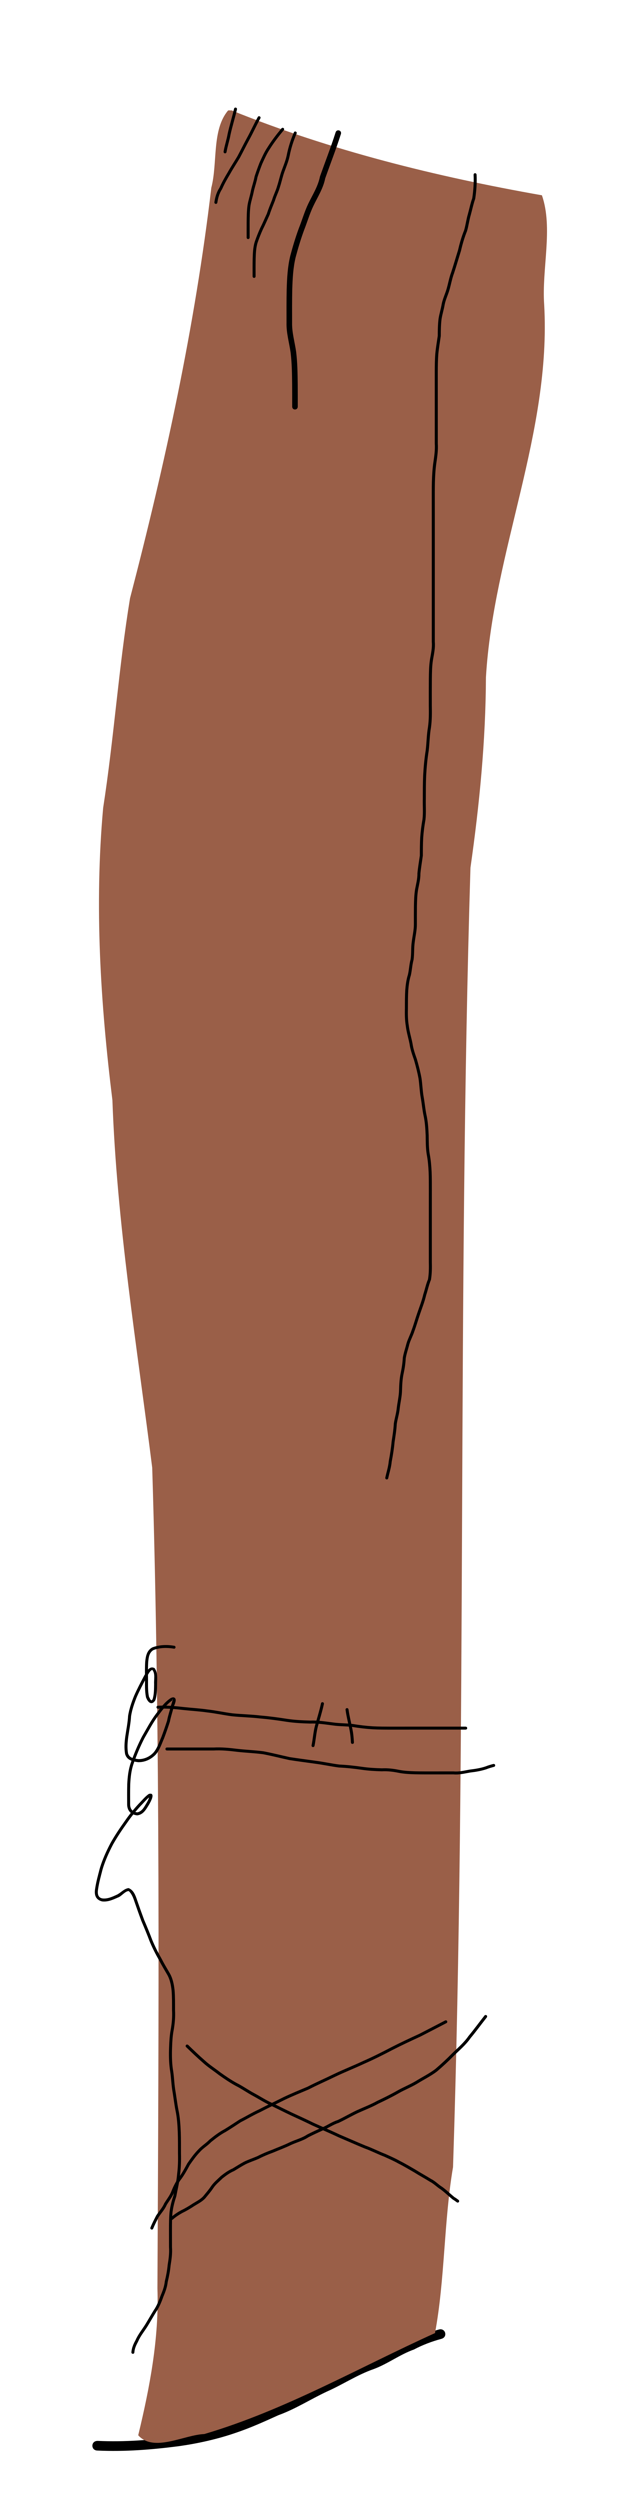<?xml version="1.0" encoding="UTF-8" standalone="no"?>
<!-- Created with Inkscape (http://www.inkscape.org/) -->

<svg
   xmlns:dc="http://purl.org/dc/elements/1.1/"
   xmlns:cc="http://creativecommons.org/ns#"
   xmlns:rdf="http://www.w3.org/1999/02/22-rdf-syntax-ns#"
   xmlns:svg="http://www.w3.org/2000/svg"
   xmlns="http://www.w3.org/2000/svg"
   xmlns:sodipodi="http://sodipodi.sourceforge.net/DTD/sodipodi-0.dtd"
   xmlns:inkscape="http://www.inkscape.org/namespaces/inkscape"
   width="50"
   height="200"
   id="svg3319"
   version="1.1"
   inkscape:version="0.48.5 r10040"
   sodipodi:docname="house1Tree.svg"
   inkscape:export-filename="C:\Users\narfman0\Desktop\house1Tree.png"
   inkscape:export-xdpi="90"
   inkscape:export-ydpi="90">
  <defs
     id="defs3321" />
  <sodipodi:namedview
     id="base"
     pagecolor="#ffffff"
     bordercolor="#666666"
     borderopacity="1.0"
     inkscape:pageopacity="0.0"
     inkscape:pageshadow="2"
     inkscape:zoom="2.66"
     inkscape:cx="113.34586"
     inkscape:cy="113.82588"
     inkscape:document-units="px"
     inkscape:current-layer="layer1"
     showgrid="false"
     inkscape:window-width="1141"
     inkscape:window-height="862"
     inkscape:window-x="44"
     inkscape:window-y="46"
     inkscape:window-maximized="0" />
  <g
     inkscape:label="Layer 1"
     inkscape:groupmode="layer"
     id="layer1"
     transform="translate(0,-852.362)">
    <path
       style="fill:#000000;fill-opacity:1;stroke:none"
       id="path3158"
       d="m 7.802,1047.632 c 2.16,0.103 4.291,-0.07 6.429,-0.347 1.471,-0.218 2.977,-0.531 4.383,-1.032 1.143,-0.384 2.241,-0.881 3.338,-1.381 1.362,-0.494 2.58,-1.279 3.884,-1.892 1.288,-0.583 2.468,-1.352 3.805,-1.822 1.12,-0.446 2.081,-1.151 3.215,-1.564 0.717,-0.387 1.475,-0.655 2.257,-0.871 0.527,-0.145 0.732,0.601 0.204,0.746 l 0,0 c -0.764,0.208 -1.497,0.481 -2.199,0.853 -1.137,0.405 -2.089,1.146 -3.223,1.567 -1.313,0.455 -2.463,1.232 -3.732,1.793 -1.308,0.611 -2.526,1.404 -3.892,1.896 -1.119,0.508 -2.237,1.016 -3.402,1.407 -1.462,0.506 -3.011,0.851 -4.539,1.069 -2.171,0.281 -4.336,0.456 -6.529,0.353 -0.547,0 -0.547,-0.773 0,-0.773 z"
       inkscape:connector-curvature="0" />
    <path
       style="fill:#9a5f48;fill-opacity:1;stroke:none"
       d="m 18.242,861.205 c -1.308,1.557 -0.822,4.205 -1.338,6.177 -1.304,11.075 -3.692,22.044 -6.503,32.844 -0.911,5.564 -1.286,11.197 -2.149,16.766 -0.706,7.826 -0.216,15.639 0.74,23.384 0.352,9.883 1.962,19.654 3.185,29.407 0.665,21.878 0.52,43.781 0.417,65.668 0.136,3.991 -0.617,7.916 -1.537,11.733 1.246,1.395 3.659,-0.036 5.287,-0.098 6.459,-1.909 12.338,-5.304 18.457,-8.078 0.797,-4.269 0.702,-8.926 1.442,-13.28 1.128,-34.636 0.337,-69.312 1.394,-103.948 0.717,-5.027 1.218,-10.119 1.238,-15.235 0.597,-10.083 5.232,-19.576 4.66,-29.799 -0.205,-2.872 0.73,-6.128 -0.181,-8.761 -8.47,-1.494 -16.922,-3.59 -24.833,-6.794 -0.091,0.02 -0.19,-0.021 -0.279,0.014 z"
       id="path3162"
       inkscape:connector-curvature="0" />
    <path
       style="fill:#000000;fill-opacity:1;stroke:none"
       id="path3164"
       d="m 27.273,863.082 c -0.38,1.198 -0.839,2.367 -1.257,3.551 -0.159,0.808 -0.608,1.49 -0.953,2.219 -0.295,0.621 -0.486,1.281 -0.736,1.919 -0.261,0.709 -0.479,1.437 -0.674,2.167 -0.205,0.844 -0.245,1.713 -0.273,2.577 -0.019,0.892 -0.015,1.784 -0.013,2.675 -0.015,0.787 0.216,1.55 0.325,2.326 0.104,0.858 0.115,1.722 0.125,2.585 0.005,0.595 0.004,1.19 0.004,1.785 -2e-4,0.316 -0.447,0.315 -0.446,-2.8e-4 l 0,0 c 3.8e-4,-0.593 0.001,-1.186 -0.004,-1.779 -0.01,-0.844 -0.02,-1.689 -0.12,-2.528 -0.111,-0.796 -0.35,-1.579 -0.329,-2.387 -0.002,-0.897 -0.006,-1.794 0.013,-2.69 0.029,-0.898 0.073,-1.801 0.288,-2.677 0.199,-0.747 0.422,-1.492 0.69,-2.216 0.258,-0.645 0.447,-1.318 0.748,-1.947 0.342,-0.714 0.78,-1.383 0.935,-2.175 0.416,-1.176 0.871,-2.336 1.249,-3.525 0.087,-0.304 0.516,-0.181 0.429,0.123 z"
       inkscape:connector-curvature="0" />
    <path
       style="fill:#000000;fill-opacity:1;stroke:none"
       id="path3166"
       d="m 23.732,863.039 c -0.247,0.58 -0.441,1.176 -0.56,1.796 -0.089,0.433 -0.261,0.837 -0.41,1.25 -0.148,0.404 -0.232,0.827 -0.365,1.235 -0.102,0.376 -0.291,0.717 -0.399,1.091 -0.147,0.372 -0.303,0.741 -0.424,1.122 -0.181,0.393 -0.349,0.794 -0.545,1.18 -0.16,0.353 -0.303,0.717 -0.429,1.084 -0.119,0.405 -0.133,0.829 -0.147,1.248 -0.01,0.474 -0.007,0.948 -0.006,1.422 3.5e-4,0.169 -0.239,0.169 -0.239,5e-4 l 0,0 c -0.001,-0.477 -0.004,-0.953 0.006,-1.43 0.014,-0.443 0.031,-0.891 0.16,-1.318 0.13,-0.378 0.276,-0.752 0.442,-1.115 0.191,-0.373 0.351,-0.764 0.53,-1.144 0.121,-0.379 0.274,-0.747 0.422,-1.116 0.11,-0.376 0.296,-0.721 0.401,-1.099 0.136,-0.409 0.217,-0.836 0.368,-1.242 0.146,-0.401 0.312,-0.793 0.4,-1.213 0.121,-0.626 0.313,-1.23 0.565,-1.816 0.046,-0.162 0.276,-0.097 0.23,0.066 z"
       inkscape:connector-curvature="0" />
    <path
       style="fill:#000000;fill-opacity:1;stroke:none"
       id="path3168"
       d="m 22.698,862.785 c -0.393,0.474 -0.766,0.959 -1.094,1.48 -0.259,0.383 -0.437,0.798 -0.628,1.215 -0.136,0.35 -0.264,0.704 -0.38,1.062 -0.067,0.383 -0.205,0.746 -0.289,1.125 -0.072,0.39 -0.207,0.761 -0.27,1.154 -0.059,0.447 -0.062,0.898 -0.066,1.347 -0.002,0.398 -0.001,0.795 -4.2e-4,1.193 2.7e-4,0.169 -0.239,0.169 -0.239,4e-4 l 0,0 c -6.6e-4,-0.398 -0.002,-0.797 4.3e-4,-1.195 0.005,-0.462 0.008,-0.925 0.07,-1.383 0.065,-0.397 0.198,-0.773 0.273,-1.168 0.086,-0.387 0.224,-0.758 0.295,-1.148 0.12,-0.366 0.25,-0.729 0.39,-1.087 0.196,-0.426 0.378,-0.852 0.643,-1.243 0.333,-0.528 0.711,-1.021 1.11,-1.502 0.106,-0.132 0.292,0.017 0.187,0.149 z"
       inkscape:connector-curvature="0" />
    <path
       style="fill:#000000;fill-opacity:1;stroke:none"
       id="path3170"
       d="m 20.829,861.837 c -0.312,0.563 -0.573,1.151 -0.885,1.714 -0.255,0.472 -0.493,0.953 -0.745,1.427 -0.254,0.432 -0.531,0.846 -0.775,1.284 -0.236,0.396 -0.469,0.8 -0.653,1.223 -0.217,0.332 -0.325,0.692 -0.382,1.08 -0.025,0.167 -0.261,0.132 -0.236,-0.035 l 0,0 c 0.061,-0.407 0.172,-0.792 0.4,-1.141 0.189,-0.429 0.423,-0.841 0.663,-1.243 0.243,-0.436 0.519,-0.849 0.773,-1.279 0.252,-0.475 0.491,-0.957 0.747,-1.43 0.31,-0.561 0.569,-1.146 0.88,-1.705 0.075,-0.151 0.289,-0.044 0.214,0.107 z"
       inkscape:connector-curvature="0" />
    <path
       style="fill:#000000;fill-opacity:1;stroke:none"
       id="path3172"
       d="m 18.954,861.128 c -0.153,0.669 -0.361,1.324 -0.509,1.994 -0.081,0.474 -0.243,0.925 -0.321,1.4 -0.027,0.167 -0.263,0.128 -0.236,-0.039 l 0,0 c 0.079,-0.479 0.24,-0.935 0.323,-1.413 0.149,-0.675 0.358,-1.335 0.513,-2.009 0.046,-0.162 0.276,-0.097 0.23,0.066 z"
       inkscape:connector-curvature="0" />
    <path
       style="fill:#000000;fill-opacity:1;stroke:none"
       id="path3174"
       d="m 38.127,866.351 c 0.03,0.643 -0.015,1.276 -0.109,1.911 -0.146,0.417 -0.234,0.85 -0.35,1.275 -0.129,0.433 -0.18,0.88 -0.306,1.314 -0.206,0.511 -0.362,1.043 -0.484,1.58 -0.187,0.595 -0.358,1.195 -0.553,1.787 -0.175,0.463 -0.248,0.952 -0.394,1.423 -0.116,0.366 -0.279,0.705 -0.356,1.084 -0.063,0.395 -0.191,0.773 -0.251,1.17 -0.056,0.448 -0.059,0.9 -0.063,1.351 -0.065,0.482 -0.152,0.959 -0.196,1.443 -0.037,0.474 -0.04,0.949 -0.043,1.424 -10e-4,0.478 -1.9e-4,0.955 3.2e-4,1.433 5.1e-4,0.478 6.3e-4,0.956 7e-4,1.433 5e-5,0.478 4e-5,0.956 4e-5,1.433 0,0.478 -10e-6,0.956 -10e-6,1.433 0.035,0.513 -0.036,1.013 -0.109,1.518 -0.077,0.522 -0.106,1.049 -0.122,1.575 -0.011,0.505 -0.01,1.01 -0.009,1.515 5.5e-4,0.529 0.001,1.058 0.001,1.587 2.1e-4,0.483 2.2e-4,0.967 2.3e-4,1.45 10e-6,0.477 0,0.955 0,1.432 -1e-5,0.61 -1e-5,1.22 -1e-5,1.83 0,0.575 0,1.151 0,1.726 0,0.545 0,1.091 0,1.636 0,0.535 0,1.069 0,1.604 0.044,0.487 -0.065,0.957 -0.146,1.433 -0.079,0.499 -0.083,1.004 -0.09,1.508 -0.007,0.717 -0.005,1.434 -0.004,2.151 0.011,0.592 0.014,1.178 -0.068,1.765 -0.108,0.618 -0.107,1.246 -0.184,1.867 -0.104,0.654 -0.165,1.313 -0.2,1.974 -0.027,0.607 -0.026,1.216 -0.027,1.823 -0.015,0.567 0.033,1.136 -0.028,1.7 -0.086,0.48 -0.149,0.961 -0.182,1.447 -0.026,0.474 -0.027,0.948 -0.028,1.423 -0.063,0.482 -0.15,0.959 -0.195,1.444 0.008,0.444 -0.11,0.868 -0.189,1.3 -0.071,0.437 -0.081,0.881 -0.09,1.322 -0.006,0.475 -0.004,0.951 -0.004,1.426 0.004,0.488 -0.114,0.966 -0.173,1.449 -0.065,0.467 -0.027,0.942 -0.094,1.408 -0.11,0.404 -0.123,0.825 -0.215,1.231 -0.124,0.391 -0.177,0.796 -0.208,1.204 -0.027,0.465 -0.026,0.931 -0.027,1.397 -0.01,0.476 -0.01,0.945 0.068,1.415 0.058,0.486 0.205,0.952 0.299,1.43 0.058,0.428 0.203,0.838 0.346,1.244 0.146,0.504 0.278,1.013 0.373,1.53 0.077,0.508 0.086,1.018 0.177,1.524 0.087,0.478 0.124,0.96 0.225,1.435 0.118,0.534 0.15,1.081 0.173,1.625 0.008,0.499 0.002,0.991 0.082,1.484 0.092,0.478 0.132,0.963 0.155,1.448 0.018,0.479 0.017,0.959 0.017,1.438 -3.4e-4,0.478 -10e-4,0.956 -10e-4,1.433 -3e-4,0.478 -3.2e-4,0.956 -3.5e-4,1.433 -1e-5,0.478 0,0.956 0,1.433 0,0.478 0,0.956 10e-6,1.433 0.011,0.489 0.01,0.97 -0.07,1.453 -0.165,0.398 -0.25,0.821 -0.384,1.227 -0.121,0.53 -0.325,1.032 -0.497,1.545 -0.154,0.445 -0.28,0.902 -0.445,1.344 -0.112,0.356 -0.297,0.68 -0.402,1.038 -0.093,0.377 -0.225,0.738 -0.289,1.123 -0.021,0.429 -0.086,0.844 -0.177,1.263 -0.088,0.424 -0.107,0.858 -0.12,1.289 -0.008,0.483 -0.124,0.957 -0.182,1.436 -0.036,0.429 -0.173,0.839 -0.238,1.265 -0.025,0.484 -0.101,0.958 -0.175,1.437 -0.047,0.536 -0.132,1.063 -0.232,1.591 -0.037,0.448 -0.183,0.873 -0.276,1.31 -0.035,0.165 -0.269,0.116 -0.234,-0.05 l 0,0 c 0.092,-0.436 0.237,-0.858 0.275,-1.305 0.099,-0.526 0.184,-1.05 0.231,-1.583 0.074,-0.478 0.149,-0.952 0.175,-1.436 0.065,-0.423 0.199,-0.832 0.237,-1.258 0.057,-0.472 0.171,-0.938 0.181,-1.414 0.014,-0.446 0.034,-0.894 0.125,-1.332 0.089,-0.415 0.153,-0.826 0.175,-1.252 0.066,-0.394 0.199,-0.765 0.295,-1.151 0.108,-0.364 0.291,-0.694 0.407,-1.055 0.166,-0.437 0.287,-0.894 0.442,-1.336 0.173,-0.513 0.376,-1.015 0.497,-1.545 0.133,-0.394 0.208,-0.807 0.375,-1.191 0.078,-0.47 0.076,-0.938 0.066,-1.414 0,-0.478 0,-0.956 -10e-6,-1.433 0,-0.478 -1e-5,-0.956 0,-1.433 3e-5,-0.478 6e-5,-0.956 3.5e-4,-1.433 3.4e-4,-0.478 10e-4,-0.955 10e-4,-1.433 -1.9e-4,-0.476 6.2e-4,-0.951 -0.017,-1.427 -0.022,-0.476 -0.062,-0.952 -0.152,-1.421 -0.082,-0.502 -0.078,-1.004 -0.085,-1.513 -0.023,-0.531 -0.054,-1.065 -0.169,-1.586 -0.101,-0.478 -0.14,-0.962 -0.226,-1.442 -0.091,-0.506 -0.103,-1.015 -0.177,-1.524 -0.092,-0.505 -0.221,-1.001 -0.363,-1.494 -0.146,-0.416 -0.294,-0.838 -0.355,-1.277 -0.095,-0.481 -0.243,-0.949 -0.3,-1.437 -0.08,-0.483 -0.082,-0.965 -0.071,-1.455 7.4e-4,-0.472 -3e-5,-0.944 0.028,-1.415 0.032,-0.419 0.087,-0.836 0.214,-1.239 0.094,-0.399 0.1,-0.816 0.212,-1.212 0.071,-0.463 0.023,-0.937 0.093,-1.402 0.058,-0.473 0.173,-0.942 0.171,-1.42 -6e-4,-0.477 -0.002,-0.954 0.004,-1.431 0.009,-0.455 0.02,-0.911 0.093,-1.361 0.078,-0.425 0.195,-0.842 0.186,-1.279 0.045,-0.477 0.127,-0.948 0.194,-1.422 10e-4,-0.48 0.002,-0.959 0.029,-1.438 0.034,-0.489 0.096,-0.975 0.183,-1.457 0.064,-0.555 0.008,-1.117 0.026,-1.674 8e-4,-0.612 -4e-5,-1.224 0.027,-1.836 0.035,-0.667 0.096,-1.331 0.201,-1.991 0.078,-0.622 0.075,-1.252 0.184,-1.871 0.081,-0.576 0.076,-1.151 0.066,-1.732 -5.2e-4,-0.718 -0.002,-1.437 0.004,-2.155 0.008,-0.516 0.012,-1.034 0.093,-1.544 0.079,-0.463 0.186,-0.919 0.142,-1.393 0,-0.535 0,-1.069 0,-1.604 0,-0.545 0,-1.091 0,-1.636 0,-0.575 0,-1.151 0,-1.726 0,-0.61 0,-1.22 0,-1.83 0,-0.477 1e-5,-0.955 1e-5,-1.432 -2e-5,-0.483 -3e-5,-0.967 -2.4e-4,-1.45 -2.6e-4,-0.529 -7.7e-4,-1.058 -0.001,-1.587 -2.7e-4,-0.507 -0.002,-1.015 0.009,-1.522 0.016,-0.536 0.045,-1.071 0.124,-1.602 0.071,-0.494 0.142,-0.983 0.107,-1.484 10e-6,-0.478 10e-6,-0.956 10e-6,-1.433 1e-5,-0.478 2e-5,-0.956 -4e-5,-1.433 -7e-5,-0.478 -1.9e-4,-0.955 -6.9e-4,-1.433 -5.2e-4,-0.478 -0.002,-0.956 -3.2e-4,-1.434 0.003,-0.482 0.006,-0.964 0.044,-1.445 0.044,-0.478 0.126,-0.949 0.195,-1.423 0.004,-0.462 0.008,-0.926 0.066,-1.385 0.062,-0.401 0.189,-0.783 0.253,-1.182 0.08,-0.386 0.241,-0.734 0.362,-1.107 0.147,-0.473 0.219,-0.963 0.396,-1.428 0.193,-0.585 0.361,-1.178 0.547,-1.765 0.124,-0.541 0.279,-1.079 0.488,-1.594 0.125,-0.432 0.174,-0.879 0.305,-1.31 0.115,-0.416 0.196,-0.84 0.344,-1.247 0.093,-0.624 0.137,-1.244 0.107,-1.876 0,-0.169 0.239,-0.169 0.239,0 z"
       inkscape:connector-curvature="0" />
    <path
       style="fill:#000000;fill-opacity:1;stroke:none"
       id="path3176"
       d="m 13.902,984.251 c -0.547,-0.085 -1.112,-0.084 -1.632,0.12 -0.342,0.209 -0.379,0.595 -0.415,0.961 -0.027,0.469 -0.017,0.939 -0.013,1.408 10e-4,0.454 -0.017,0.902 0.072,1.348 0.081,0.157 0.186,0.475 0.304,0.177 0.11,-0.381 0.104,-0.785 0.111,-1.179 -0.025,-0.37 0.111,-0.83 -0.151,-1.138 -0.222,0.109 -0.33,0.401 -0.452,0.603 -0.275,0.519 -0.552,1.043 -0.787,1.582 -0.196,0.498 -0.371,0.995 -0.454,1.525 -0.029,0.546 -0.14,1.08 -0.219,1.619 -0.063,0.453 -0.102,0.903 -0.022,1.354 0.12,0.383 0.487,0.418 0.835,0.462 0.466,0.004 0.899,-0.198 1.212,-0.538 0.3,-0.356 0.434,-0.811 0.619,-1.23 0.163,-0.433 0.316,-0.872 0.457,-1.313 0.07,-0.394 0.211,-0.768 0.297,-1.158 -0.06,0.144 0.223,-0.626 0.134,-0.546 -0.026,0.024 -0.009,0.075 -0.034,0.102 -0.443,0.313 -0.775,0.767 -1.1,1.196 -0.426,0.562 -0.75,1.196 -1.105,1.804 -0.342,0.667 -0.634,1.365 -0.88,2.073 -0.178,0.526 -0.235,1.076 -0.261,1.627 -0.015,0.543 -0.009,1.087 -0.007,1.63 0.016,0.37 0.217,0.588 0.584,0.61 0.383,-0.087 0.547,-0.46 0.735,-0.764 0.108,-0.187 0.221,-0.387 0.212,-0.611 -6.2e-4,-0.015 -0.017,0.032 -0.008,0.043 0.023,0.027 0.061,0.037 0.092,0.056 -0.288,0.212 -0.511,0.499 -0.763,0.751 -0.389,0.421 -0.751,0.864 -1.076,1.337 -0.406,0.566 -0.791,1.14 -1.134,1.745 -0.334,0.639 -0.633,1.294 -0.841,1.985 -0.135,0.53 -0.285,1.052 -0.364,1.594 -0.058,0.342 -0.033,0.695 0.363,0.752 0.408,0.039 0.76,-0.131 1.12,-0.293 0.337,-0.157 0.578,-0.487 0.955,-0.537 0.398,0.153 0.552,0.575 0.678,0.95 0.183,0.533 0.371,1.063 0.567,1.591 0.231,0.541 0.456,1.082 0.662,1.633 0.213,0.511 0.463,1.002 0.738,1.482 0.193,0.381 0.415,0.748 0.63,1.117 0.256,0.428 0.351,0.908 0.405,1.397 0.043,0.529 0.036,1.06 0.036,1.59 0.03,0.553 -0.017,1.092 -0.114,1.635 -0.084,0.443 -0.107,0.893 -0.122,1.342 -0.023,0.576 -0.017,1.148 0.058,1.72 0.098,0.535 0.106,1.081 0.185,1.618 0.097,0.562 0.158,1.127 0.268,1.686 0.123,0.583 0.16,1.179 0.185,1.773 0.018,0.564 0.016,1.129 0.016,1.694 0.014,0.564 1.5e-4,1.121 -0.071,1.68 -0.044,0.592 -0.196,1.166 -0.301,1.748 -0.137,0.416 -0.249,0.833 -0.304,1.268 -0.045,0.456 -0.045,0.914 -0.046,1.372 -4.6e-4,0.477 0.001,0.955 0.002,1.432 0.034,0.492 -0.028,0.971 -0.109,1.454 -0.041,0.453 -0.127,0.892 -0.233,1.333 -0.044,0.418 -0.188,0.801 -0.35,1.185 -0.149,0.425 -0.322,0.843 -0.577,1.216 -0.228,0.369 -0.443,0.747 -0.669,1.118 -0.255,0.416 -0.575,0.787 -0.766,1.238 -0.147,0.275 -0.288,0.554 -0.304,0.869 -0.011,0.169 -0.25,0.152 -0.238,-0.016 l 0,0 c 0.028,-0.342 0.154,-0.649 0.323,-0.947 0.199,-0.461 0.516,-0.845 0.782,-1.268 0.228,-0.375 0.445,-0.757 0.676,-1.13 0.249,-0.358 0.407,-0.766 0.554,-1.174 0.157,-0.372 0.297,-0.742 0.338,-1.148 0.105,-0.436 0.189,-0.869 0.229,-1.317 0.079,-0.47 0.14,-0.935 0.106,-1.414 -7.3e-4,-0.478 -0.002,-0.956 -0.002,-1.433 0.002,-0.467 0.002,-0.935 0.048,-1.401 0.056,-0.439 0.163,-0.862 0.305,-1.28 0.104,-0.579 0.255,-1.148 0.299,-1.736 0.07,-0.549 0.083,-1.096 0.069,-1.65 2.6e-4,-0.561 0.002,-1.123 -0.016,-1.683 -0.024,-0.582 -0.06,-1.165 -0.18,-1.736 -0.111,-0.563 -0.172,-1.132 -0.27,-1.697 -0.078,-0.538 -0.089,-1.085 -0.186,-1.621 -0.076,-0.585 -0.084,-1.169 -0.059,-1.759 0.015,-0.461 0.04,-0.922 0.125,-1.377 0.095,-0.529 0.14,-1.054 0.11,-1.593 3e-4,-0.521 0.006,-1.044 -0.035,-1.564 -0.05,-0.455 -0.135,-0.904 -0.374,-1.302 -0.215,-0.37 -0.437,-0.737 -0.631,-1.118 -0.281,-0.491 -0.537,-0.993 -0.754,-1.517 -0.206,-0.551 -0.432,-1.092 -0.662,-1.633 -0.198,-0.531 -0.386,-1.064 -0.57,-1.599 -0.095,-0.288 -0.215,-0.576 -0.434,-0.787 -0.277,-0.019 -0.595,0.44 -0.874,0.517 -0.407,0.183 -0.808,0.364 -1.268,0.309 -0.511,-0.13 -0.638,-0.525 -0.55,-1.02 0.081,-0.553 0.233,-1.087 0.372,-1.628 0.214,-0.708 0.518,-1.379 0.862,-2.033 0.346,-0.612 0.735,-1.192 1.145,-1.763 0.334,-0.484 0.704,-0.94 1.104,-1.37 0.27,-0.269 0.507,-0.579 0.824,-0.794 0.066,5.9e-4 0.139,-0.028 0.199,0.002 0.247,0.122 -0.118,0.727 -0.183,0.848 -0.24,0.387 -0.459,0.816 -0.961,0.876 -0.486,-0.058 -0.78,-0.345 -0.801,-0.847 -0.002,-0.547 -0.007,-1.095 0.007,-1.642 0.027,-0.574 0.088,-1.147 0.274,-1.694 0.252,-0.723 0.549,-1.435 0.899,-2.115 0.36,-0.616 0.688,-1.258 1.121,-1.828 0.352,-0.465 0.713,-0.965 1.213,-1.278 0.066,-0.013 0.131,-0.053 0.196,-0.04 0.351,0.074 0.072,0.583 0.014,0.762 -0.088,0.397 -0.23,0.779 -0.303,1.18 -0.144,0.449 -0.298,0.896 -0.466,1.336 -0.196,0.445 -0.34,0.925 -0.664,1.298 -0.374,0.389 -0.867,0.625 -1.416,0.611 -0.459,-0.06 -0.898,-0.155 -1.04,-0.657 -0.084,-0.477 -0.047,-0.952 0.021,-1.431 0.079,-0.54 0.191,-1.075 0.22,-1.621 0.087,-0.549 0.265,-1.067 0.471,-1.583 0.24,-0.549 0.52,-1.083 0.801,-1.61 0.187,-0.309 0.401,-0.844 0.845,-0.625 0.277,0.38 0.201,0.842 0.201,1.288 -0.008,0.432 2e-5,0.878 -0.142,1.292 -0.299,0.463 -0.611,0.142 -0.746,-0.248 -0.092,-0.461 -0.078,-0.924 -0.077,-1.393 -0.004,-0.478 -0.014,-0.956 0.014,-1.434 0.046,-0.462 0.124,-0.916 0.567,-1.16 0.561,-0.211 1.161,-0.229 1.751,-0.133 0.167,0.024 0.133,0.26 -0.034,0.236 z"
       inkscape:connector-curvature="0" />
    <path
       style="fill:#000000;fill-opacity:1;stroke:none"
       id="path3178"
       d="m 12.646,988.82 c 0.699,-0.034 1.39,0.029 2.083,0.109 0.626,0.067 1.252,0.101 1.875,0.191 0.67,0.073 1.327,0.223 1.996,0.308 0.748,0.075 1.497,0.085 2.243,0.176 0.714,0.059 1.421,0.156 2.129,0.267 0.609,0.09 1.224,0.121 1.839,0.137 0.622,-0.026 1.236,0.076 1.851,0.153 0.515,0.073 1.037,0.056 1.553,0.119 0.533,0.09 1.07,0.153 1.609,0.187 0.484,0.025 0.969,0.026 1.453,0.027 0.523,5e-5 1.046,-8.3e-4 1.569,-10e-4 0.58,-3.7e-4 1.159,-4.6e-4 1.739,-5.1e-4 0.49,-2e-5 0.981,-1e-5 1.471,-1e-5 0.397,0 0.795,1e-5 1.192,1e-5 0.169,0 0.169,0.239 0,0.239 l 0,0 c -0.397,0 -0.795,0 -1.192,0 -0.49,-1e-5 -0.981,-2e-5 -1.471,10e-6 -0.58,5e-5 -1.159,1.4e-4 -1.739,5e-4 -0.523,3.8e-4 -1.046,10e-4 -1.569,10e-4 -0.489,-10e-4 -0.979,-0.002 -1.468,-0.028 -0.544,-0.035 -1.085,-0.097 -1.623,-0.188 -0.515,-0.064 -1.038,-0.043 -1.553,-0.119 -0.607,-0.075 -1.213,-0.177 -1.827,-0.151 -0.625,-0.016 -1.251,-0.048 -1.87,-0.14 -0.705,-0.111 -1.409,-0.207 -2.121,-0.266 -0.747,-0.09 -1.497,-0.099 -2.245,-0.176 -0.67,-0.086 -1.328,-0.235 -2,-0.309 -0.621,-0.09 -1.245,-0.123 -1.868,-0.19 -0.684,-0.079 -1.366,-0.141 -2.056,-0.107 -0.169,0 -0.169,-0.239 0,-0.239 z"
       inkscape:connector-curvature="0" />
    <path
       style="fill:#000000;fill-opacity:1;stroke:none"
       id="path3180"
       d="m 13.363,992.164 c 0.667,0 1.334,0 2.001,0 0.572,0 1.144,0 1.716,0 0.648,-0.035 1.286,0.03 1.927,0.109 0.687,0.077 1.376,0.102 2.061,0.191 0.712,0.135 1.415,0.314 2.122,0.47 0.684,0.104 1.369,0.192 2.054,0.289 0.638,0.08 1.265,0.222 1.903,0.303 0.611,0.027 1.213,0.095 1.818,0.181 0.526,0.077 1.056,0.106 1.587,0.121 0.461,-0.023 0.906,0.028 1.356,0.119 0.424,0.085 0.857,0.105 1.289,0.119 0.521,0.012 1.042,0.009 1.564,0.009 0.509,-5.5e-4 1.018,-10e-4 1.526,-10e-4 0.435,0.042 0.85,-0.068 1.273,-0.142 0.437,-0.053 0.877,-0.118 1.294,-0.26 0.196,-0.08 0.4,-0.137 0.604,-0.191 0.163,-0.043 0.224,0.189 0.06,0.231 l 0,0 c -0.199,0.052 -0.397,0.108 -0.589,0.186 -0.43,0.143 -0.88,0.217 -1.329,0.269 -0.437,0.077 -0.867,0.188 -1.315,0.146 -0.509,2.7e-4 -1.018,7.6e-4 -1.526,10e-4 -0.524,2.9e-4 -1.048,0.002 -1.571,-0.009 -0.445,-0.014 -0.891,-0.035 -1.328,-0.124 -0.437,-0.088 -0.867,-0.138 -1.315,-0.114 -0.539,-0.015 -1.079,-0.045 -1.613,-0.124 -0.604,-0.086 -1.205,-0.153 -1.814,-0.18 -0.639,-0.081 -1.268,-0.223 -1.907,-0.304 -0.691,-0.098 -1.383,-0.186 -2.072,-0.293 -0.701,-0.155 -1.397,-0.332 -2.102,-0.467 -0.685,-0.089 -1.373,-0.114 -2.06,-0.191 -0.632,-0.078 -1.26,-0.142 -1.898,-0.107 -0.572,0 -1.144,0 -1.716,0 -0.667,0 -1.334,0 -2.001,0 -0.169,0 -0.169,-0.239 0,-0.239 z"
       inkscape:connector-curvature="0" />
    <path
       style="fill:#000000;fill-opacity:1;stroke:none"
       id="path3182"
       d="m 27.882,989.122 c 0.083,0.615 0.257,1.213 0.356,1.826 0.041,0.263 0.058,0.528 0.075,0.794 0.011,0.169 -0.228,0.184 -0.238,0.015 l 0,0 c -0.016,-0.258 -0.033,-0.515 -0.073,-0.771 -0.1,-0.615 -0.275,-1.213 -0.357,-1.831 -0.024,-0.167 0.213,-0.201 0.236,-0.034 z"
       inkscape:connector-curvature="0" />
    <path
       style="fill:#000000;fill-opacity:1;stroke:none"
       id="path3184"
       d="m 25.914,988.678 c -0.133,0.615 -0.324,1.214 -0.49,1.821 -0.127,0.503 -0.159,1.02 -0.262,1.528 -0.034,0.166 -0.268,0.118 -0.234,-0.047 l 0,0 c 0.104,-0.513 0.134,-1.036 0.265,-1.543 0.164,-0.597 0.351,-1.186 0.484,-1.791 0.024,-0.167 0.26,-0.133 0.236,0.034 z"
       inkscape:connector-curvature="0" />
    <path
       style="fill:#000000;fill-opacity:1;stroke:none"
       id="path3186"
       d="m 35.704,1014.218 c -0.683,0.355 -1.366,0.711 -2.05,1.062 -0.761,0.351 -1.517,0.701 -2.262,1.084 -0.747,0.393 -1.506,0.773 -2.28,1.112 -0.763,0.359 -1.549,0.665 -2.308,1.032 -0.698,0.342 -1.413,0.649 -2.102,1.008 -0.64,0.27 -1.28,0.532 -1.908,0.829 -0.655,0.332 -1.322,0.642 -1.972,0.983 -0.53,0.24 -1.028,0.544 -1.548,0.807 -0.398,0.263 -0.796,0.525 -1.203,0.774 -0.426,0.225 -0.805,0.517 -1.177,0.819 -0.276,0.293 -0.628,0.485 -0.893,0.789 -0.308,0.317 -0.565,0.679 -0.816,1.041 -0.226,0.421 -0.453,0.838 -0.744,1.218 -0.222,0.311 -0.391,0.666 -0.527,1.023 -0.146,0.347 -0.384,0.639 -0.577,0.958 -0.155,0.364 -0.429,0.649 -0.644,0.977 -0.15,0.301 -0.309,0.6 -0.434,0.912 -0.063,0.157 -0.285,0.068 -0.222,-0.089 l 0,0 c 0.132,-0.327 0.296,-0.641 0.456,-0.955 0.214,-0.326 0.486,-0.608 0.64,-0.969 0.187,-0.307 0.414,-0.588 0.558,-0.92 0.146,-0.378 0.323,-0.754 0.561,-1.083 0.291,-0.377 0.509,-0.794 0.737,-1.209 0.257,-0.37 0.519,-0.739 0.833,-1.063 0.277,-0.311 0.631,-0.518 0.921,-0.816 0.38,-0.309 0.768,-0.607 1.203,-0.838 0.413,-0.252 0.814,-0.52 1.22,-0.783 0.519,-0.262 1.015,-0.566 1.545,-0.806 0.654,-0.341 1.322,-0.654 1.981,-0.987 0.626,-0.296 1.262,-0.558 1.9,-0.825 0.692,-0.359 1.409,-0.668 2.108,-1.011 0.762,-0.367 1.55,-0.675 2.316,-1.035 0.769,-0.336 1.523,-0.715 2.266,-1.105 0.745,-0.383 1.501,-0.734 2.262,-1.084 0.69,-0.354 1.377,-0.713 2.065,-1.069 0.155,-0.066 0.249,0.153 0.094,0.22 z"
       inkscape:connector-curvature="0" />
    <path
       style="fill:#000000;fill-opacity:1;stroke:none"
       id="path3188"
       d="m 38.942,1013.762 c -0.43,0.543 -0.835,1.104 -1.28,1.637 -0.374,0.543 -0.88,0.966 -1.347,1.423 -0.428,0.438 -0.877,0.853 -1.343,1.251 -0.492,0.376 -1.051,0.648 -1.575,0.974 -0.482,0.293 -1.01,0.496 -1.499,0.776 -0.527,0.3 -1.068,0.569 -1.617,0.826 -0.528,0.294 -1.093,0.508 -1.643,0.758 -0.523,0.248 -1.023,0.542 -1.548,0.788 -0.456,0.143 -0.837,0.431 -1.279,0.607 -0.381,0.174 -0.759,0.347 -1.132,0.538 -0.427,0.285 -0.929,0.405 -1.389,0.619 -0.467,0.23 -0.955,0.406 -1.432,0.61 -0.395,0.145 -0.78,0.304 -1.153,0.498 -0.355,0.158 -0.73,0.273 -1.077,0.447 -0.305,0.162 -0.595,0.352 -0.893,0.53 -0.343,0.145 -0.638,0.362 -0.928,0.591 -0.25,0.252 -0.539,0.47 -0.735,0.768 -0.192,0.29 -0.42,0.55 -0.64,0.819 -0.243,0.269 -0.569,0.429 -0.872,0.616 -0.311,0.205 -0.624,0.397 -0.962,0.557 -0.271,0.152 -0.533,0.319 -0.765,0.527 -0.127,0.112 -0.285,-0.067 -0.158,-0.179 l 0,0 c 0.251,-0.22 0.528,-0.403 0.821,-0.564 0.33,-0.156 0.636,-0.344 0.939,-0.545 0.281,-0.172 0.583,-0.32 0.812,-0.564 0.215,-0.263 0.438,-0.517 0.626,-0.801 0.216,-0.316 0.512,-0.558 0.786,-0.823 0.298,-0.235 0.601,-0.459 0.953,-0.609 0.303,-0.181 0.598,-0.375 0.91,-0.54 0.348,-0.17 0.718,-0.292 1.073,-0.445 0.379,-0.197 0.769,-0.359 1.17,-0.506 0.476,-0.201 0.96,-0.379 1.425,-0.607 0.458,-0.211 0.955,-0.333 1.38,-0.615 0.38,-0.195 0.765,-0.37 1.154,-0.548 0.437,-0.172 0.812,-0.463 1.265,-0.601 0.526,-0.247 1.026,-0.542 1.55,-0.79 0.549,-0.249 1.113,-0.463 1.64,-0.756 0.543,-0.255 1.078,-0.52 1.6,-0.817 0.487,-0.278 1.011,-0.482 1.491,-0.771 0.514,-0.32 1.061,-0.587 1.546,-0.953 0.461,-0.394 0.907,-0.805 1.331,-1.239 0.461,-0.452 0.961,-0.87 1.33,-1.406 0.444,-0.531 0.847,-1.091 1.276,-1.633 0.106,-0.132 0.292,0.017 0.187,0.149 z"
       inkscape:connector-curvature="0" />
    <path
       style="fill:#000000;fill-opacity:1;stroke:none"
       id="path3190"
       d="m 15.053,1015.955 c 0.438,0.421 0.874,0.844 1.334,1.242 0.387,0.359 0.835,0.637 1.248,0.962 0.425,0.301 0.857,0.599 1.314,0.848 0.496,0.249 0.947,0.576 1.437,0.834 0.464,0.25 0.902,0.542 1.385,0.755 0.537,0.259 1.066,0.529 1.605,0.784 0.573,0.265 1.148,0.526 1.713,0.806 0.695,0.316 1.399,0.612 2.088,0.94 0.692,0.294 1.377,0.6 2.073,0.886 0.542,0.194 1.052,0.464 1.59,0.667 0.388,0.18 0.778,0.344 1.149,0.557 0.432,0.216 0.846,0.464 1.264,0.707 0.413,0.258 0.84,0.492 1.254,0.748 0.327,0.161 0.57,0.439 0.878,0.625 0.338,0.247 0.639,0.541 0.962,0.807 0.223,0.142 0.112,0.067 0.331,0.227 0.136,0.1 -0.005,0.293 -0.141,0.193 l 0,0 c -0.215,-0.157 -0.101,-0.078 -0.342,-0.235 -0.315,-0.259 -0.609,-0.543 -0.936,-0.787 -0.307,-0.191 -0.555,-0.46 -0.879,-0.626 -0.411,-0.256 -0.838,-0.486 -1.249,-0.745 -0.418,-0.242 -0.831,-0.49 -1.263,-0.706 -0.36,-0.207 -0.739,-0.365 -1.115,-0.541 -0.54,-0.205 -1.052,-0.474 -1.596,-0.669 -0.7,-0.288 -1.388,-0.595 -2.084,-0.892 -0.69,-0.329 -1.396,-0.624 -2.091,-0.941 -0.564,-0.28 -1.138,-0.54 -1.709,-0.804 -0.537,-0.254 -1.065,-0.523 -1.6,-0.781 -0.487,-0.217 -0.932,-0.508 -1.4,-0.762 -0.491,-0.26 -0.944,-0.586 -1.441,-0.836 -0.468,-0.258 -0.912,-0.56 -1.347,-0.87 -0.416,-0.328 -0.867,-0.608 -1.256,-0.969 -0.457,-0.396 -0.892,-0.816 -1.327,-1.236 -0.132,-0.106 0.017,-0.292 0.149,-0.187 z"
       inkscape:connector-curvature="0" />
  </g>
</svg>
